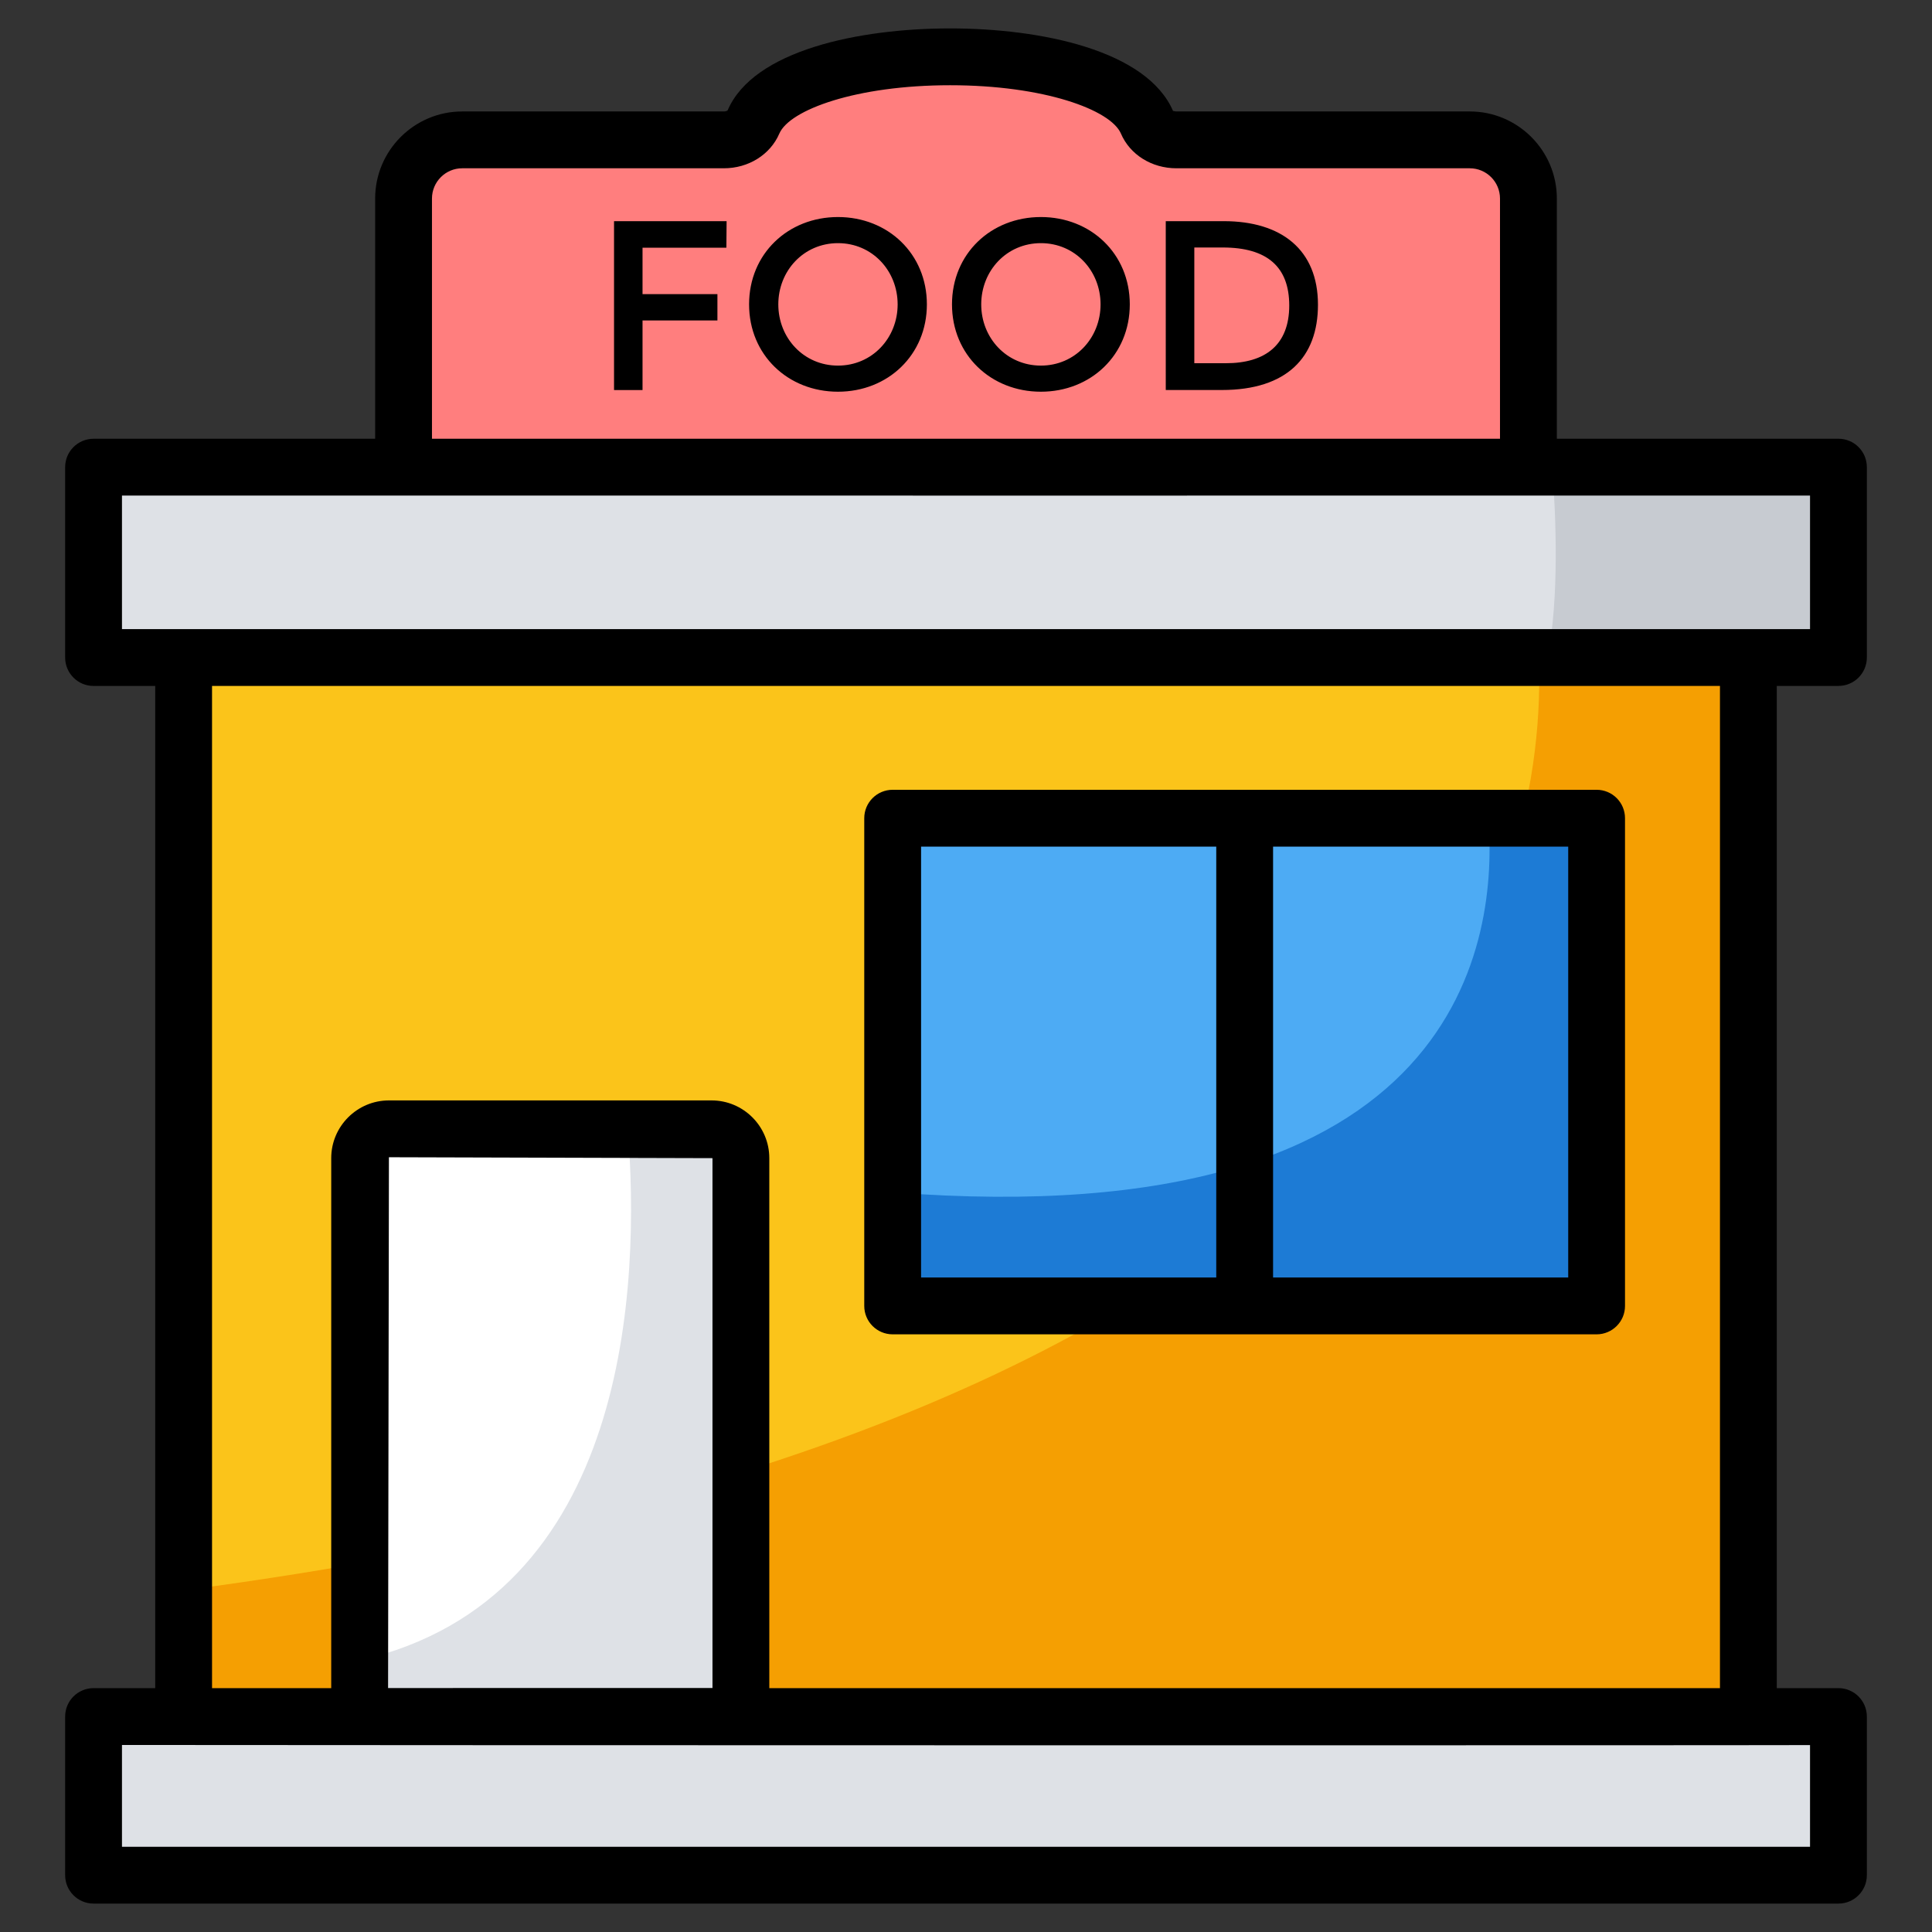 <svg xmlns="http://www.w3.org/2000/svg" enable-background="new 0 0 68 68" viewBox="0 0 68 68" id="restaurant" width= "32px" height="32px"><rect x="0" y="0" width="68" height="68" fill="#333333" stroke="none"/><path fill="#FF7E7E" d="M53.796,6.988v9.458H14.204V6.988c0-1.14,0.924-2.065,2.065-2.065h9.208
		c0.431,0,0.864-0.219,1.034-0.615c1.32-3.077,12.541-3.077,13.861,0c0.17,0.397,0.603,0.615,1.034,0.615h10.325
		C52.871,4.923,53.796,5.847,53.796,6.988z"></path><path d="M22.615 8.72v1.632h2.636v.927h-2.636v2.449h-1.003V7.784h3.962l-.008.935H22.615zM29.494 13.787c-1.759 0-3.129-1.294-3.129-3.074 0-1.784 1.374-3.074 3.129-3.074 1.756 0 3.129 1.291 3.129 3.074C32.623 12.493 31.252 13.787 29.494 13.787zM29.494 8.558c-1.207 0-2.1.973-2.1 2.155 0 1.185.896 2.155 2.1 2.155 1.204 0 2.1-.971 2.1-2.155C31.594 9.53 30.7 8.558 29.494 8.558zM36.636 13.787c-1.759 0-3.129-1.294-3.129-3.074 0-1.784 1.374-3.074 3.129-3.074 1.756 0 3.129 1.291 3.129 3.074C39.765 12.493 38.394 13.787 36.636 13.787zM36.636 8.558c-1.207 0-2.1.973-2.1 2.155 0 1.185.896 2.155 2.1 2.155 1.204 0 2.1-.971 2.1-2.155C38.736 9.53 37.842 8.558 36.636 8.558zM46.388 10.726c0 1.843-1.089 3.001-3.384 3.001h-1.973V7.784h2.041C45.1 7.784 46.388 8.787 46.388 10.726zM45.377 10.752c0-1.36-.779-2.041-2.338-2.041h-1.003v4.073h1.114C44.539 12.784 45.377 12.136 45.377 10.752z"></path><rect width="55.074" height="37.361" x="6.463" y="23.142" fill="#FBC41A"></rect><path fill="#F59F02" d="M61.541,23.146v37.36H6.466v-4.532c44.473-5.874,47.993-25.468,47.694-32.828H61.541z"></path><rect width="61.415" height="6.7" x="3.293" y="16.442" fill="#DEE1E6"></rect><path fill="#C7CBD1" d="M64.71,16.446v6.7H54.469c0.413-2.106,0.299-4.935,0.165-6.7H64.71z"></path><rect width="61.414" height="5.583" x="3.293" y="60.417" fill="#DEE1E6"></rect><rect width="13.42" height="20.682" x="12.657" y="39.731" fill="#FFF"></rect><path fill="#DEE1E6" d="M26.08,39.735V60.413H12.66v-1.972c9.539-2.189,9.869-13.317,9.436-18.706H26.08z"></path><g><rect width="24.776" height="17.166" x="31.419" y="28.799" fill="#4DABF4"></rect></g><g><path fill="#1D7BD5" d="M56.193,28.803v17.157H31.417v-3.995c20.265,1.579,21.297-9.095,20.967-13.162H56.193z"></path></g><g><line x1="43.807" x2="43.807" y1="28.799" y2="45.965" fill="#4DABF4"></line><path d="M64.707,24.142c0.553,0,1-0.448,1-1v-6.7c0-0.552-0.447-1-1-1h-9.911V6.988
				c0-1.69-1.375-3.065-3.064-3.065H41.406c-0.064,0-0.121-0.029-0.115-0.009C40.37,1.766,36.633,1,33.441,1
				c-3.19,0-6.928,0.766-7.832,2.887c-0.011,0.01-0.061,0.036-0.132,0.036h-9.208c-1.69,0-3.065,1.375-3.065,3.065
				v8.455H3.293c-0.553,0-1,0.448-1,1v6.7c0,0.552,0.447,1,1,1h2.17V59.417H3.293c-0.553,0-1,0.448-1,1V66
				c0,0.552,0.447,1,1,1H64.707c0.553,0,1-0.448,1-1v-5.583c0-0.552-0.447-1-1-1h-2.17V24.142H64.707z M15.204,6.988
				c0-0.587,0.477-1.065,1.065-1.065h9.208c0.867,0,1.633-0.478,1.953-1.221C27.789,3.865,30.136,3,33.441,3
				c3.307,0,5.653,0.865,6.012,1.702c0.317,0.742,1.085,1.221,1.953,1.221h10.325c0.587,0,1.064,0.477,1.064,1.065
				v8.455H15.204V6.988z M4.293,17.442c57.608,0.001-2.757,0.004,59.414,0v4.7c-12.299,0-47.147,0-59.414,0V17.442z
				 M63.707,65H4.293v-3.583c6.642,0.01,62.961,0.021,59.414,0V65z M60.537,59.417h-33.46V40.763
				c0-1.121-0.912-2.032-2.032-2.032H13.69c-1.12,0-2.032,0.912-2.032,2.032V59.417H7.463V24.142h53.074V59.417z
				 M13.659,59.413l0.03-18.682l11.388,0.032v18.65H13.659z"></path><path d="M31.419,46.964h24.776c0.553,0,1-0.448,1-1v-17.166c0-0.552-0.447-1-1-1H31.419c-0.553,0-1,0.448-1,1v17.166
				C30.419,46.517,30.866,46.964,31.419,46.964z M55.195,44.964H44.808v-15.166h10.388V44.964z M32.419,29.798h10.389
				v15.166H32.419V29.798z"></path></g></svg>